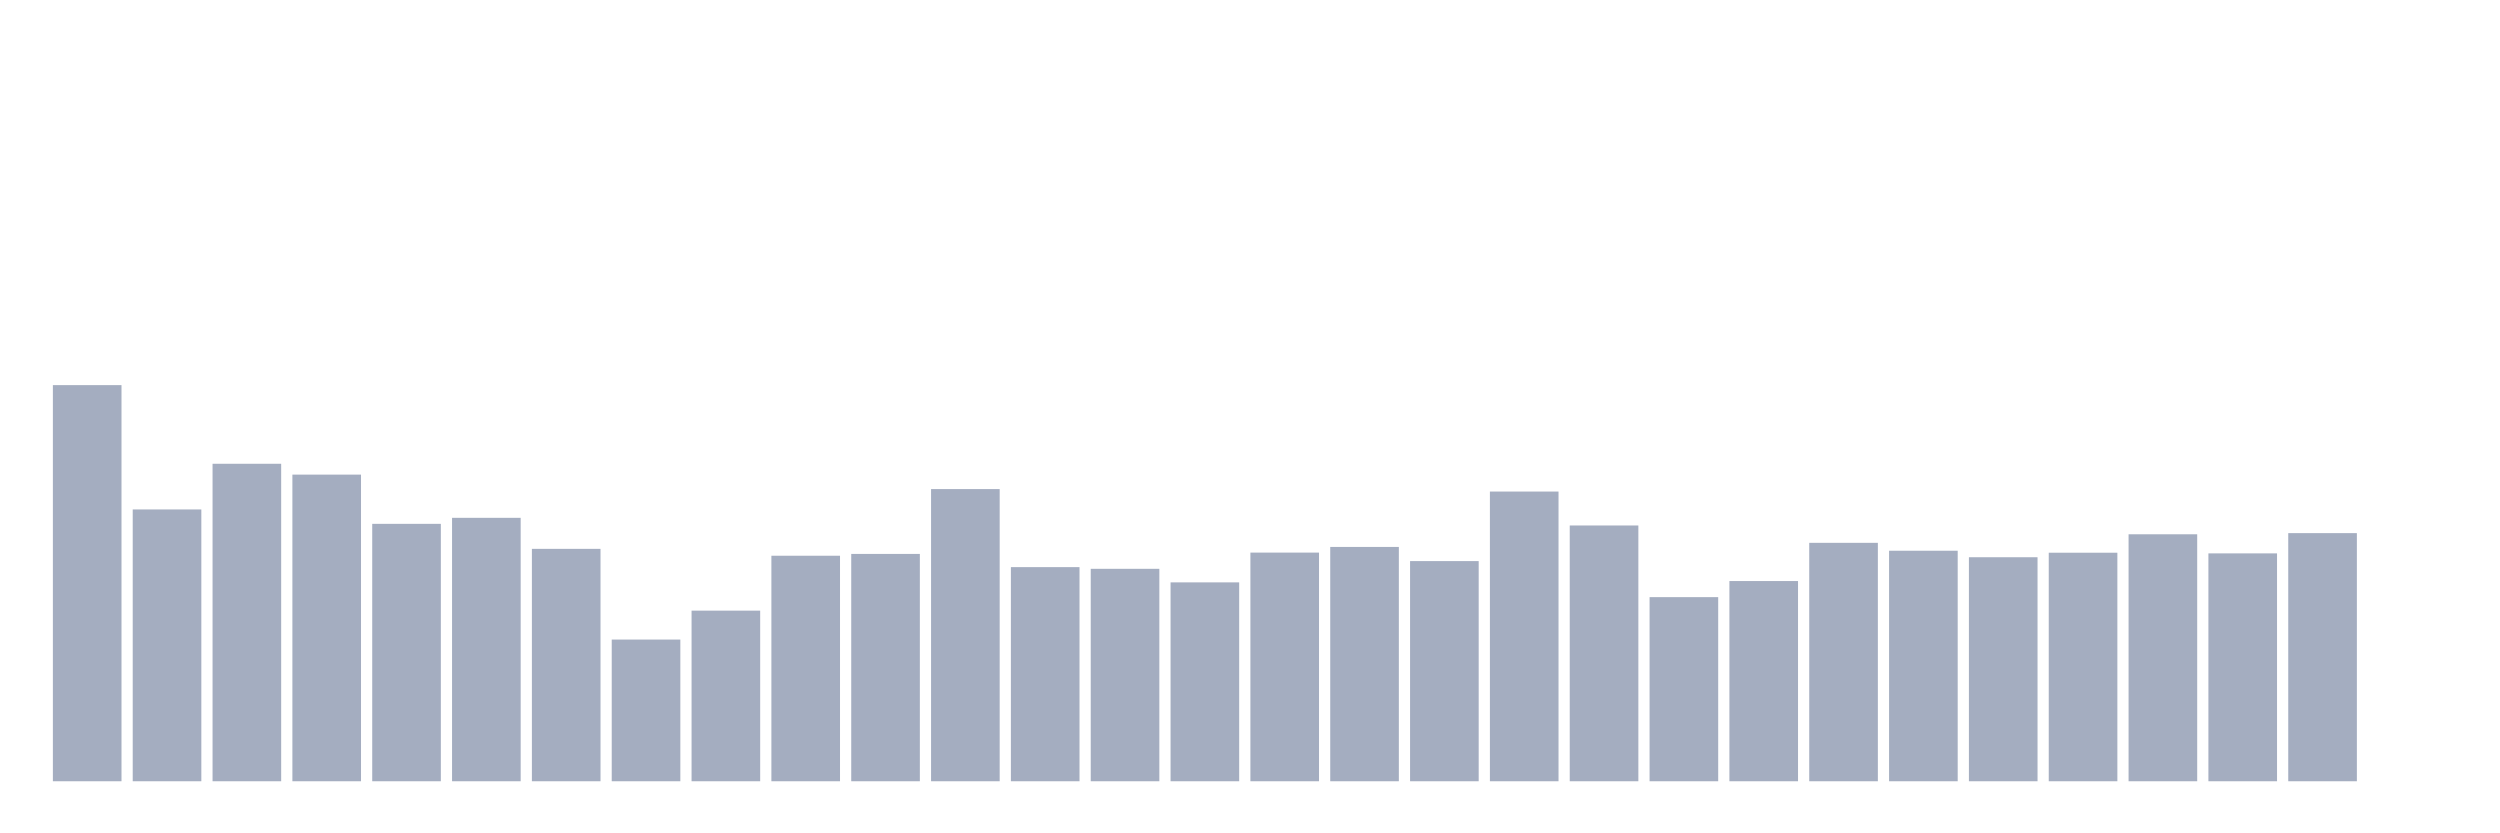 <svg xmlns="http://www.w3.org/2000/svg" viewBox="0 0 480 160"><g transform="translate(10,10)"><rect class="bar" x="0.153" width="13.175" y="63.943" height="76.057" fill="rgb(164,173,192)"></rect><rect class="bar" x="15.482" width="13.175" y="87.814" height="52.186" fill="rgb(164,173,192)"></rect><rect class="bar" x="30.81" width="13.175" y="79.043" height="60.957" fill="rgb(164,173,192)"></rect><rect class="bar" x="46.138" width="13.175" y="81.126" height="58.874" fill="rgb(164,173,192)"></rect><rect class="bar" x="61.466" width="13.175" y="90.579" height="49.421" fill="rgb(164,173,192)"></rect><rect class="bar" x="76.794" width="13.175" y="89.422" height="50.578" fill="rgb(164,173,192)"></rect><rect class="bar" x="92.123" width="13.175" y="95.381" height="44.619" fill="rgb(164,173,192)"></rect><rect class="bar" x="107.451" width="13.175" y="112.796" height="27.204" fill="rgb(164,173,192)"></rect><rect class="bar" x="122.779" width="13.175" y="107.242" height="32.758" fill="rgb(164,173,192)"></rect><rect class="bar" x="138.107" width="13.175" y="96.701" height="43.299" fill="rgb(164,173,192)"></rect><rect class="bar" x="153.436" width="13.175" y="96.353" height="43.647" fill="rgb(164,173,192)"></rect><rect class="bar" x="168.764" width="13.175" y="83.903" height="56.097" fill="rgb(164,173,192)"></rect><rect class="bar" x="184.092" width="13.175" y="98.888" height="41.112" fill="rgb(164,173,192)"></rect><rect class="bar" x="199.42" width="13.175" y="99.212" height="40.788" fill="rgb(164,173,192)"></rect><rect class="bar" x="214.748" width="13.175" y="101.815" height="38.185" fill="rgb(164,173,192)"></rect><rect class="bar" x="230.077" width="13.175" y="96.099" height="43.901" fill="rgb(164,173,192)"></rect><rect class="bar" x="245.405" width="13.175" y="95.011" height="44.989" fill="rgb(164,173,192)"></rect><rect class="bar" x="260.733" width="13.175" y="97.73" height="42.27" fill="rgb(164,173,192)"></rect><rect class="bar" x="276.061" width="13.175" y="84.377" height="55.623" fill="rgb(164,173,192)"></rect><rect class="bar" x="291.39" width="13.175" y="90.892" height="49.108" fill="rgb(164,173,192)"></rect><rect class="bar" x="306.718" width="13.175" y="104.65" height="35.35" fill="rgb(164,173,192)"></rect><rect class="bar" x="322.046" width="13.175" y="101.56" height="38.44" fill="rgb(164,173,192)"></rect><rect class="bar" x="337.374" width="13.175" y="94.224" height="45.776" fill="rgb(164,173,192)"></rect><rect class="bar" x="352.702" width="13.175" y="95.74" height="44.26" fill="rgb(164,173,192)"></rect><rect class="bar" x="368.031" width="13.175" y="96.99" height="43.01" fill="rgb(164,173,192)"></rect><rect class="bar" x="383.359" width="13.175" y="96.122" height="43.878" fill="rgb(164,173,192)"></rect><rect class="bar" x="398.687" width="13.175" y="92.581" height="47.419" fill="rgb(164,173,192)"></rect><rect class="bar" x="414.015" width="13.175" y="96.249" height="43.751" fill="rgb(164,173,192)"></rect><rect class="bar" x="429.344" width="13.175" y="92.361" height="47.639" fill="rgb(164,173,192)"></rect><rect class="bar" x="444.672" width="13.175" y="140" height="0" fill="rgb(164,173,192)"></rect></g></svg>